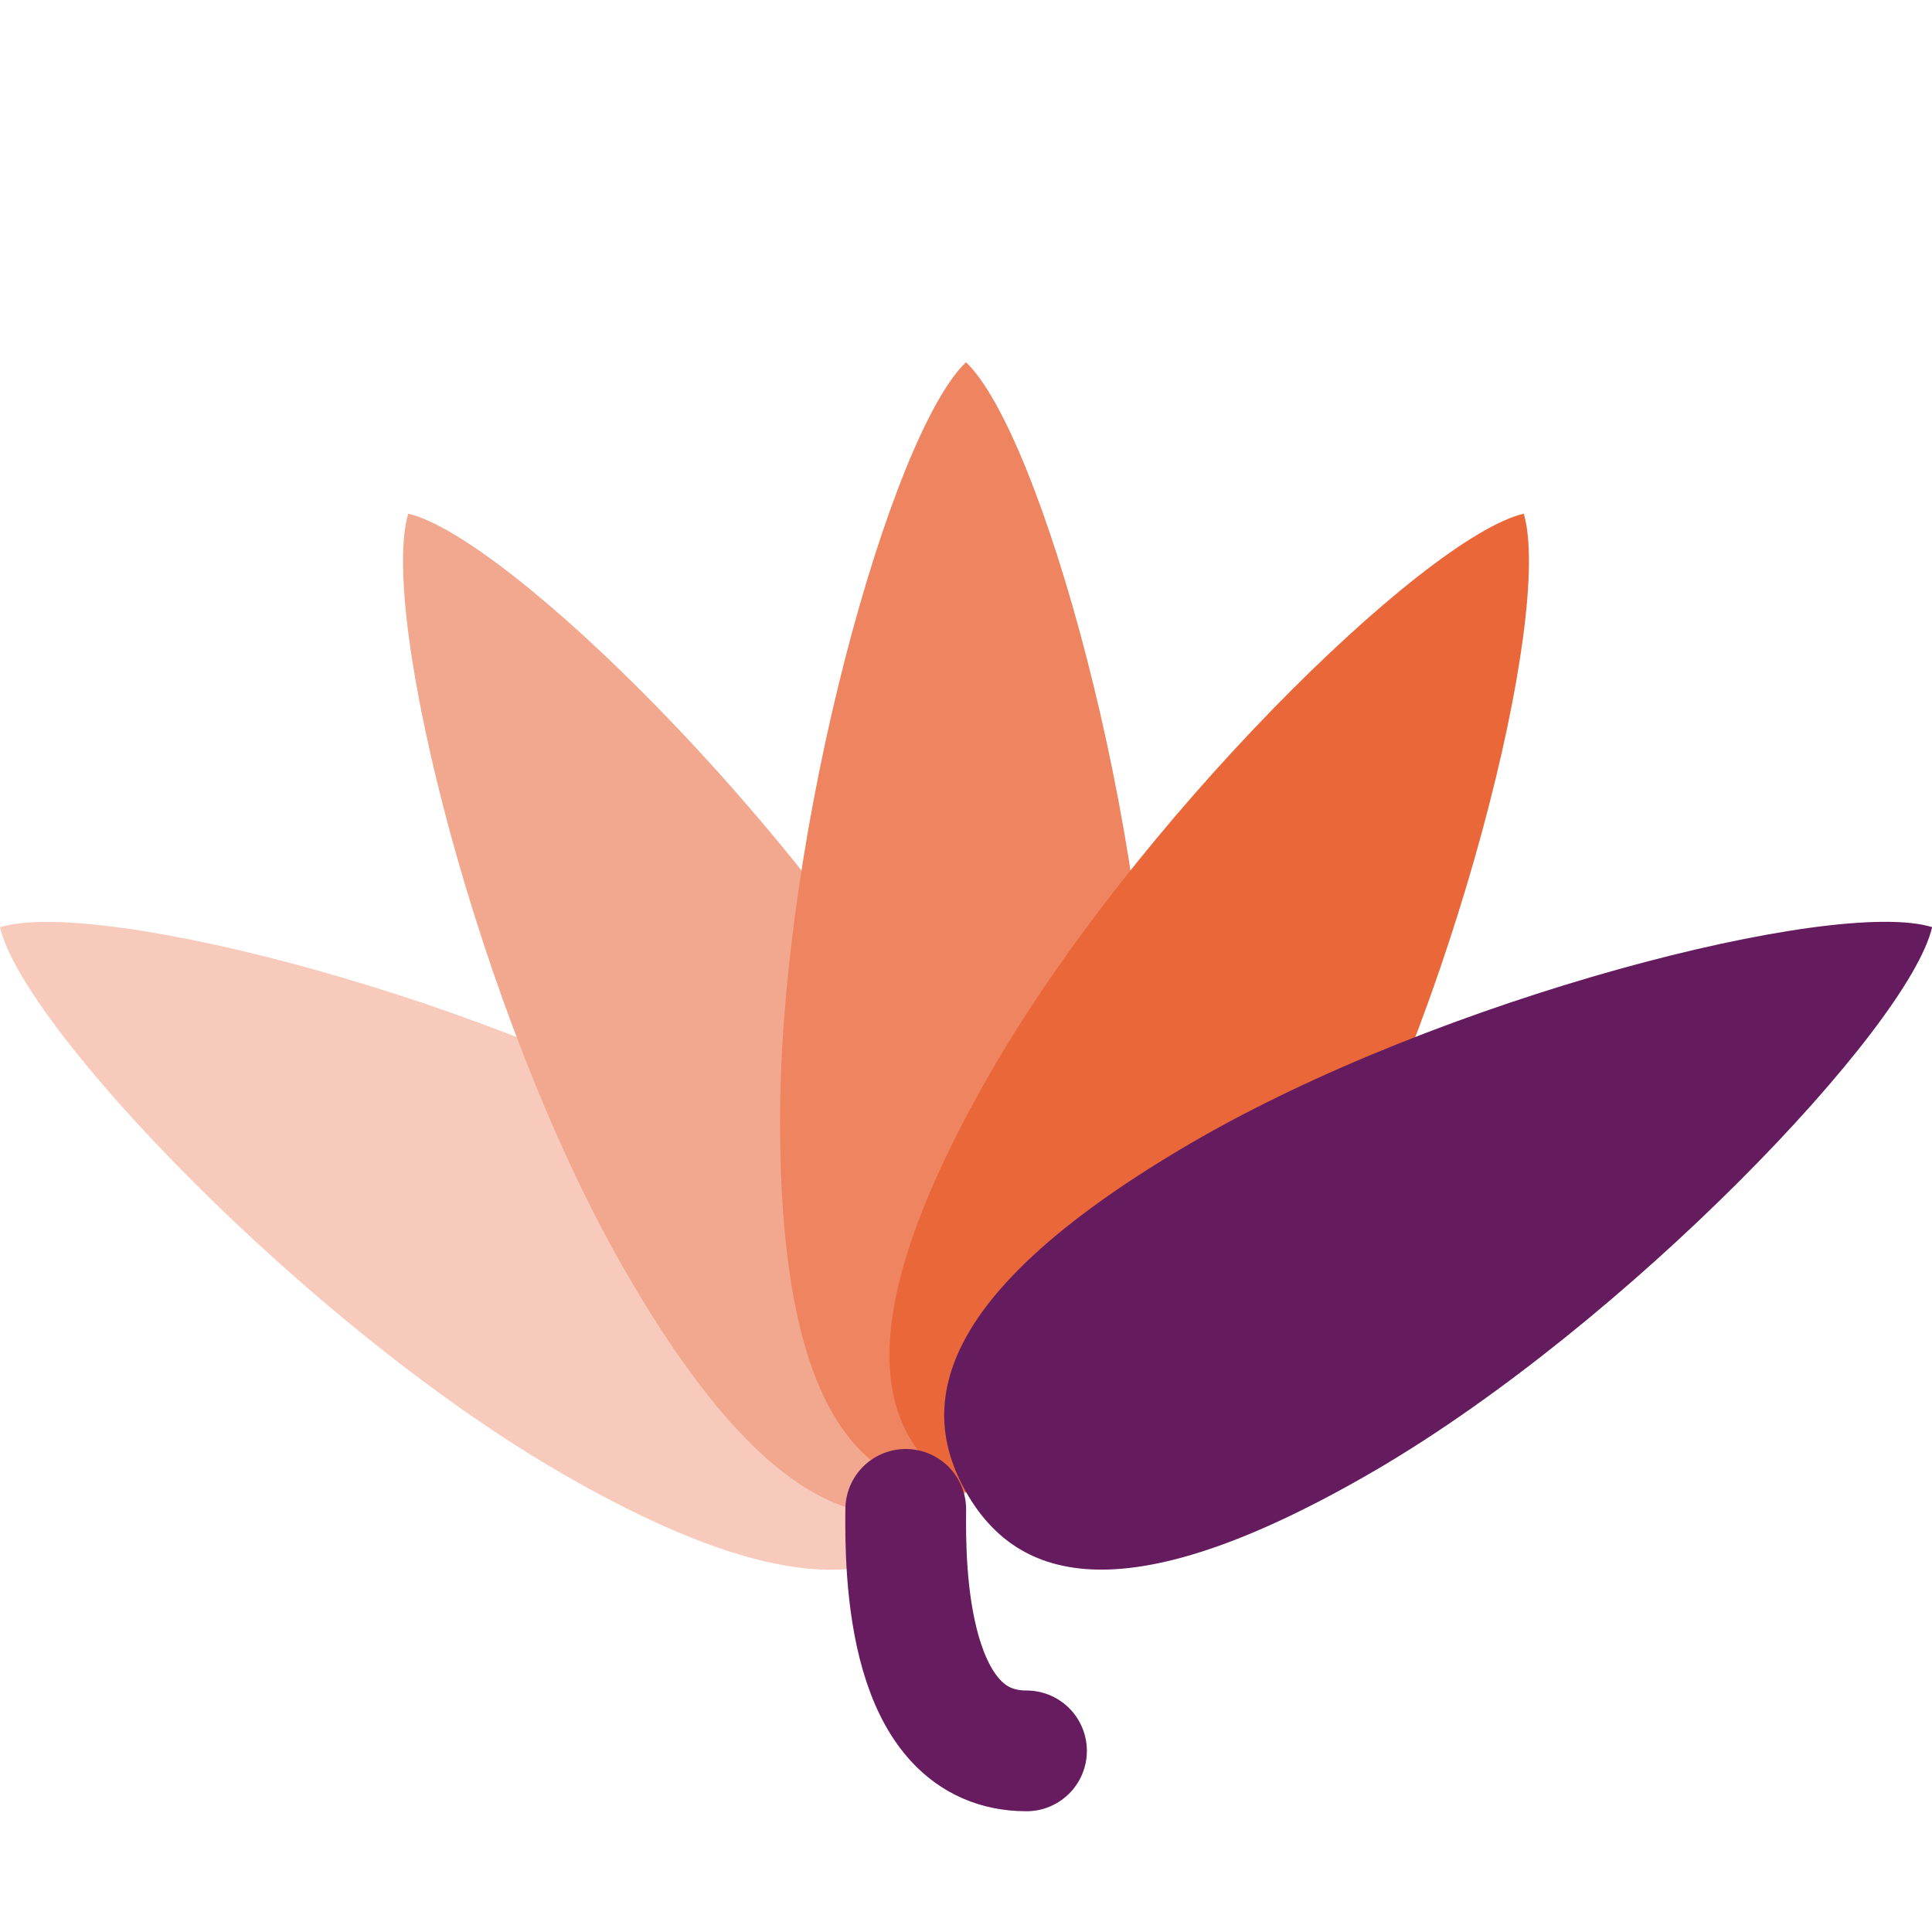 <svg xmlns="http://www.w3.org/2000/svg" width="16" height="16" version="1.1">
 <path style="fill:#f7cabc" d="m6.145 9.472c2.071 1.211 2.28 2.14 1.855 2.886s-1.324 1.026-3.395-0.184c-2.071-1.212-4.413-3.662-4.605-4.495 0.808-0.248 4.074 0.582 6.145 1.793z"/>
 <path style="fill:#f2a88e" d="m7.818 8.919c1.196 2.098 0.919 3.008 0.182 3.439s-1.653 0.219-2.849-1.879c-1.196-2.098-2.015-5.407-1.77-6.225 0.822 0.195 3.241 2.567 4.437 4.665z"/>
 <path style="fill:#ee8460" d="m9.54 9.287c0 2.422-0.689 3.071-1.54 3.071s-1.54-0.648-1.54-3.071c0-2.423 0.924-5.702 1.54-6.287 0.616 0.585 1.54 3.865 1.54 6.287z"/>
 <path style="fill:#ea673a" d="m10.849 10.479c-1.196 2.098-2.113 2.309-2.849 1.879s-1.014-1.341 0.182-3.439c1.196-2.098 3.614-4.47 4.437-4.665 0.244 0.818-0.574 4.127-1.77 6.225z"/>
 <path style="fill:#651c5e" d="m11.396 12.173c-2.072 1.21-2.97 0.93-3.395 0.184s-0.216-1.675 1.855-2.886c2.071-1.211 5.337-2.041 6.145-1.793-0.192 0.833-2.534 3.283-4.605 4.495z"/>
 <path style="stroke-linejoin:bevel;stroke:#661c5f;stroke-linecap:round;fill:none" d="m8.501 14.5c-0.996 0-1.006-1.492-1-2"/>
</svg>
